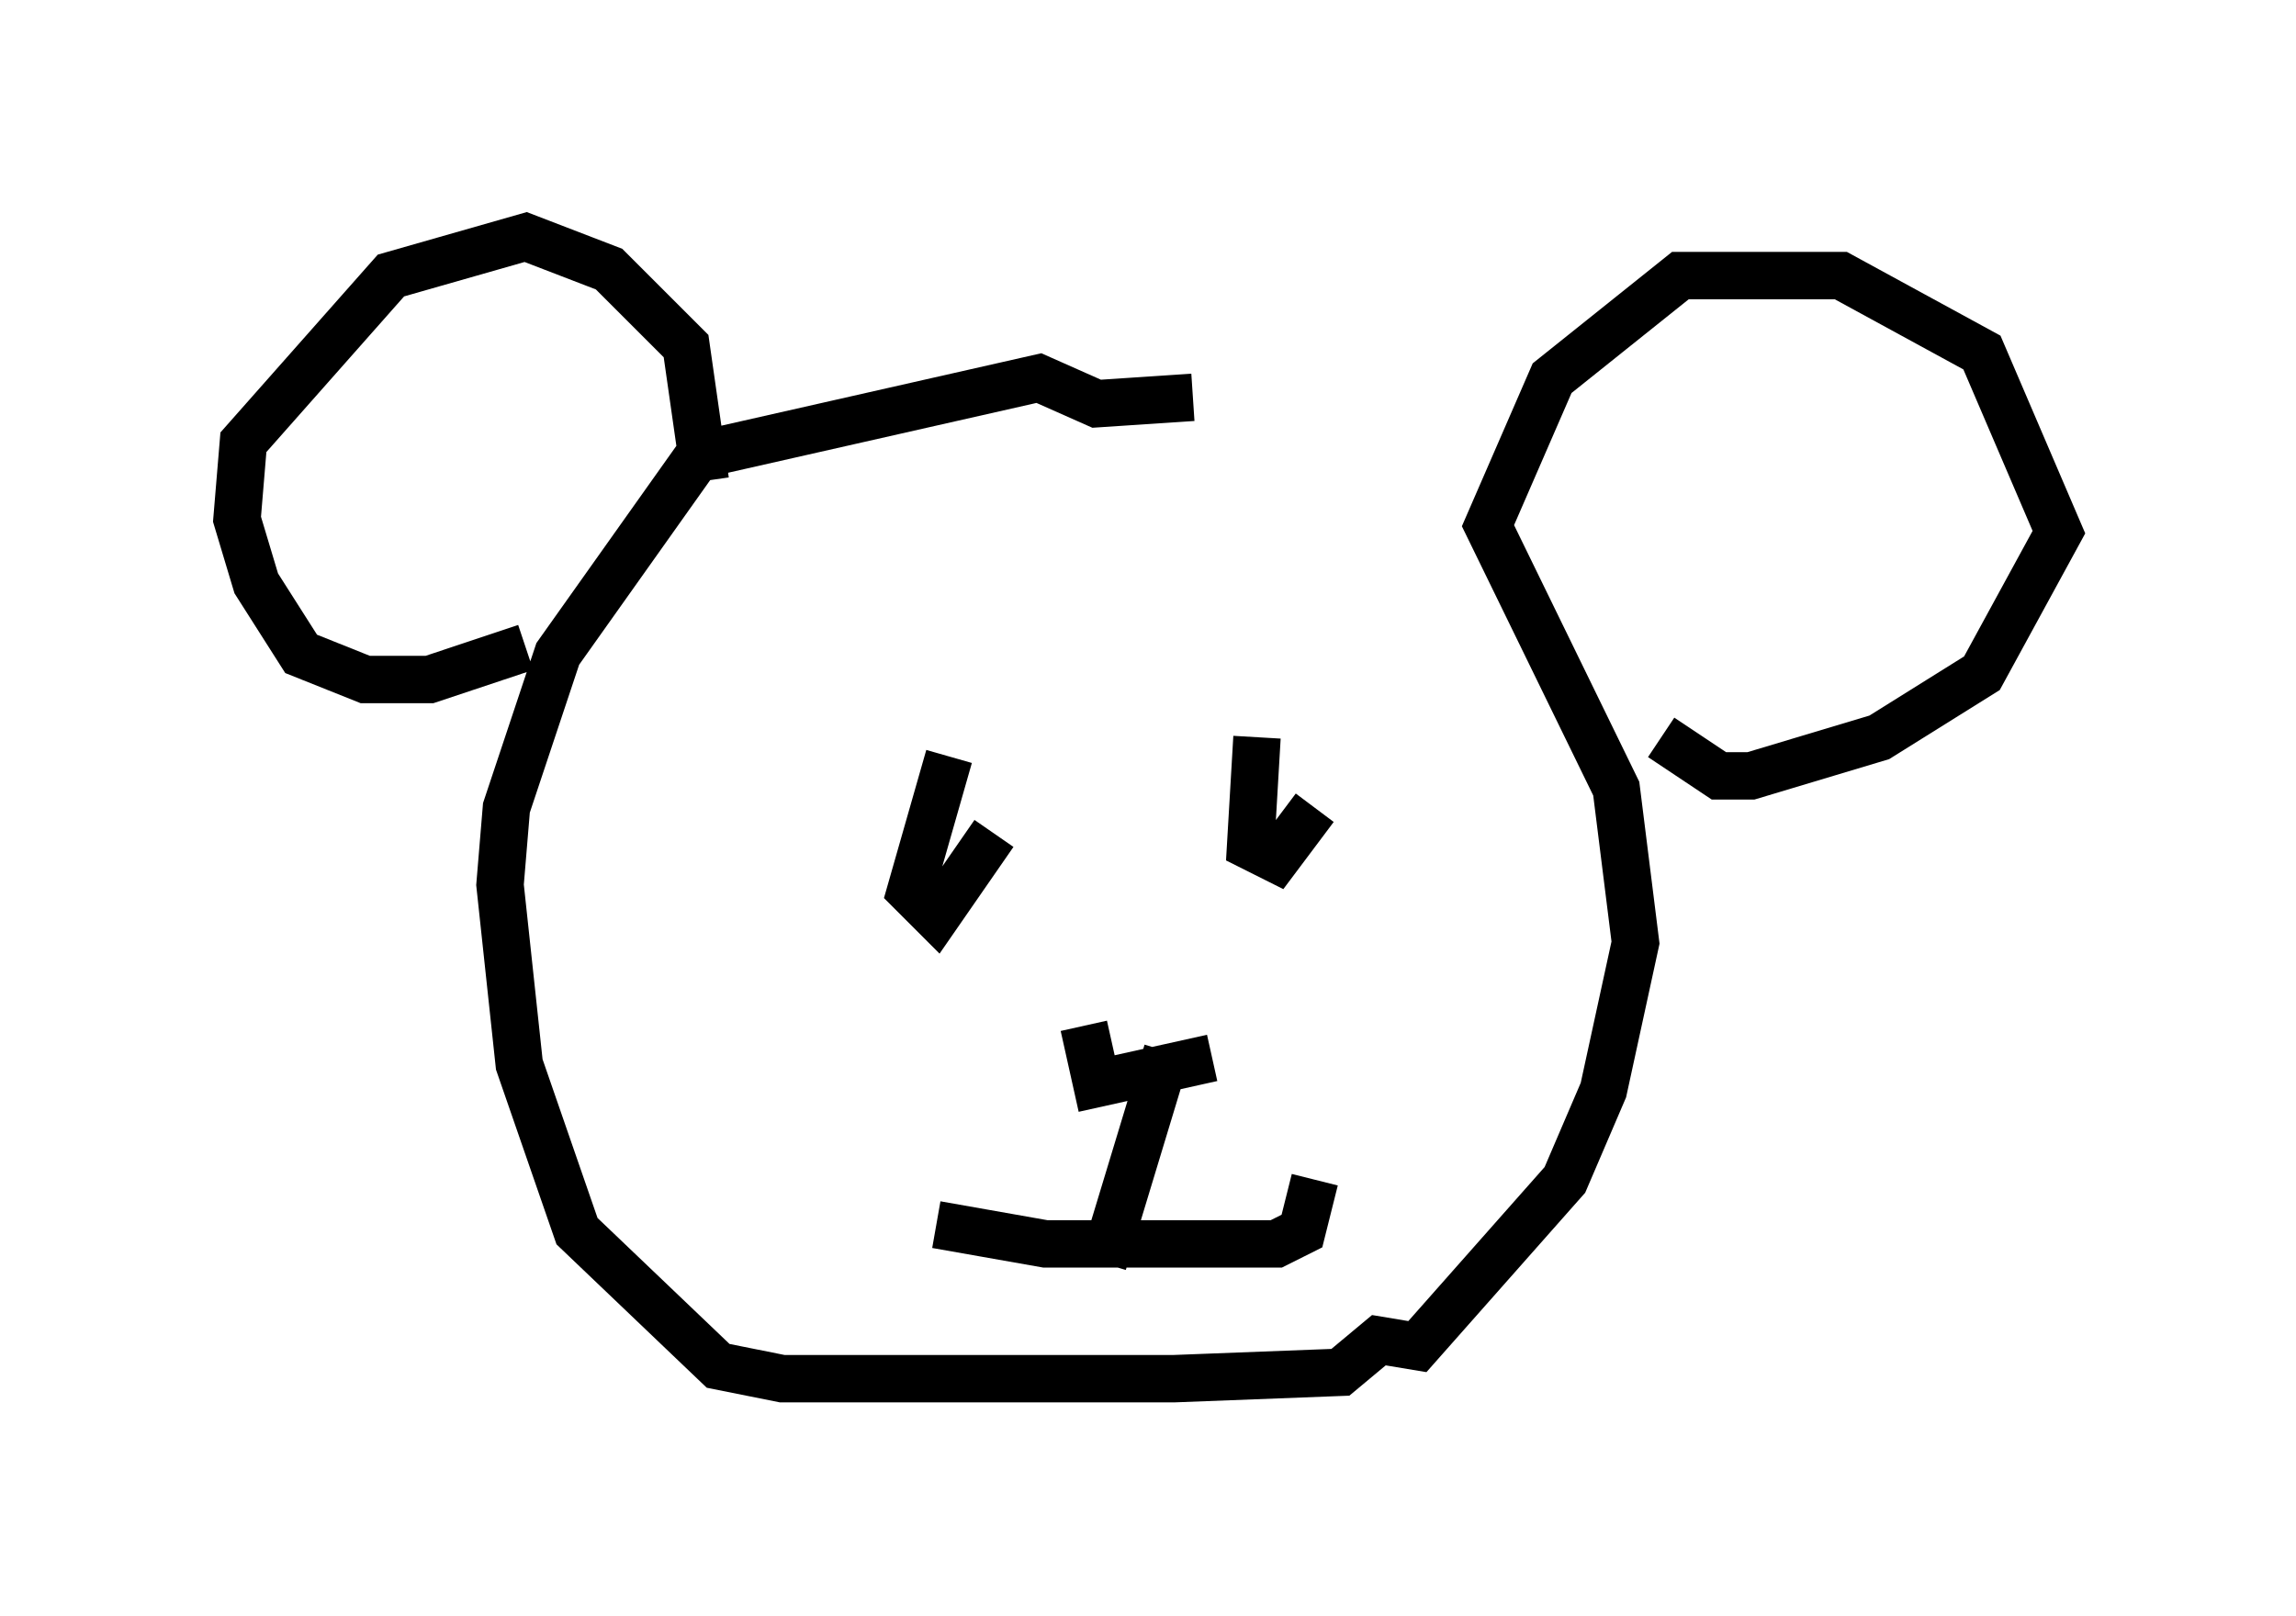 <?xml version="1.0" encoding="utf-8" ?>
<svg baseProfile="full" height="34.086" version="1.1" width="48.43" xmlns="http://www.w3.org/2000/svg" xmlns:ev="http://www.w3.org/2001/xml-events" xmlns:xlink="http://www.w3.org/1999/xlink"><defs /><rect fill="white" height="34.086" width="48.43" x="0" y="0" /><path d="M31.387, 10.142 m-6.225, -1.759 l-2.03, 0.135 -1.218, -0.541 l-7.172, 1.624 -2.977, 4.195 l-1.083, 3.248 -0.135, 1.624 l0.406, 3.789 1.218, 3.518 l2.977, 2.842 1.353, 0.271 l8.254, 0.0 3.518, -0.135 l0.812, -0.677 0.812, 0.135 l3.112, -3.518 0.812, -1.894 l0.677, -3.112 -0.406, -3.248 l-2.706, -5.548 1.353, -3.112 l2.706, -2.165 3.383, 0.0 l2.977, 1.624 1.624, 3.789 l-1.624, 2.977 -2.165, 1.353 l-2.706, 0.812 -0.677, 0.0 l-1.218, -0.812 m-20.162, -5.413 l-0.406, -2.842 -1.624, -1.624 l-1.759, -0.677 -2.842, 0.812 l-3.112, 3.518 -0.135, 1.624 l0.406, 1.353 0.947, 1.488 l1.353, 0.541 1.353, 0.0 l2.03, -0.677 m8.931, 2.3 l-0.812, 2.842 0.541, 0.541 l1.218, -1.759 m5.548, -2.03 l-0.135, 2.3 0.541, 0.271 l0.812, -1.083 m-4.871, 4.601 l0.271, 1.218 2.436, -0.541 m-0.947, -0.135 l-1.353, 4.465 m-3.518, -0.812 l2.3, 0.406 4.871, 0.0 l0.541, -0.271 0.271, -1.083 " fill="none" stroke="black" stroke-width="1" /></svg>